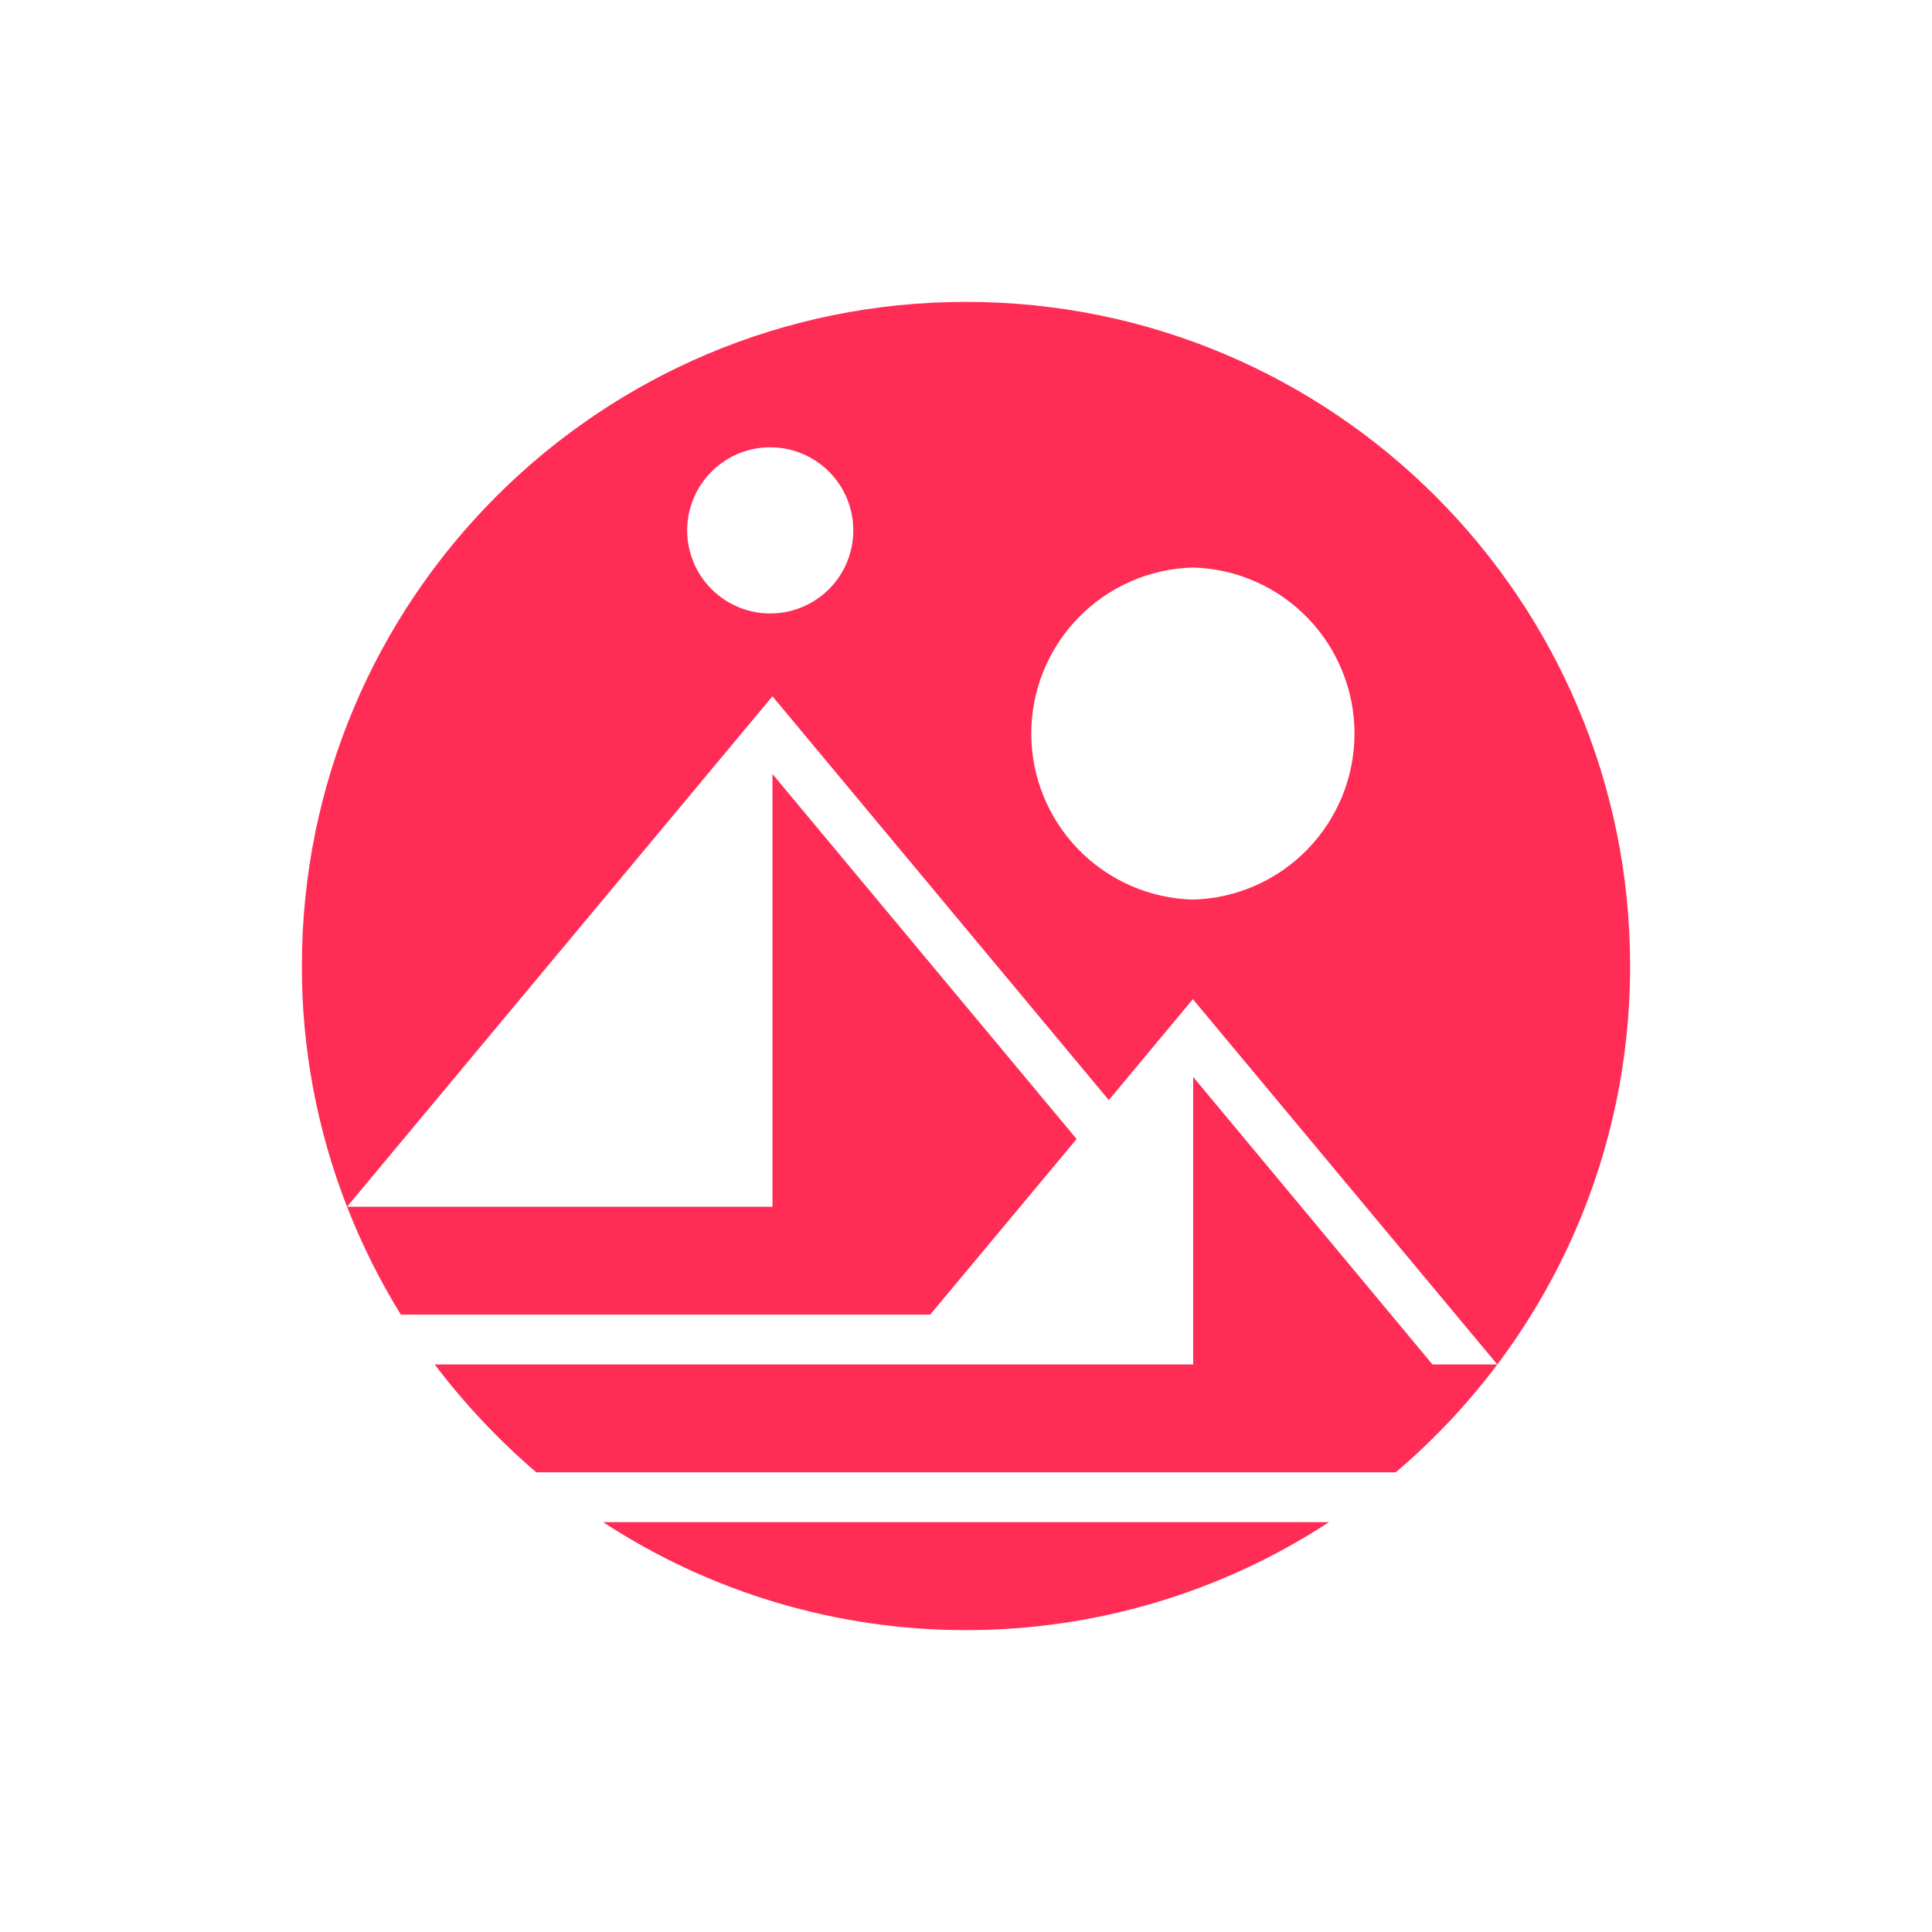<svg width="24" height="24" viewBox="0 0 24 24" fill="none" xmlns="http://www.w3.org/2000/svg">
<path d="M9.595 8.65L4.311 14.991C3.939 14.038 3.748 13.023 3.75 12C3.75 7.442 7.442 3.75 12 3.75C16.558 3.75 20.25 7.442 20.25 12C20.25 14.52 19.12 16.777 17.338 18.29H6.662C6.195 17.89 5.772 17.441 5.4 16.95H14.822V13.378L17.795 16.95H18.6L14.818 12.412L13.774 13.666L9.596 8.65H9.595ZM14.819 7.05C14.281 7.064 13.771 7.288 13.396 7.673C13.021 8.059 12.811 8.575 12.811 9.113C12.811 9.65 13.021 10.166 13.396 10.552C13.771 10.937 14.281 11.161 14.819 11.175C15.356 11.161 15.866 10.937 16.241 10.552C16.616 10.166 16.826 9.65 16.826 9.113C16.826 8.575 16.616 8.059 16.241 7.673C15.866 7.288 15.356 7.064 14.819 7.05ZM9.596 5.557C9.458 5.553 9.321 5.577 9.193 5.627C9.064 5.677 8.947 5.753 8.849 5.849C8.75 5.945 8.671 6.06 8.618 6.187C8.564 6.314 8.536 6.451 8.536 6.588C8.536 6.726 8.564 6.863 8.618 6.99C8.671 7.117 8.75 7.232 8.849 7.328C8.947 7.424 9.064 7.499 9.193 7.55C9.321 7.6 9.458 7.624 9.596 7.62C9.865 7.613 10.12 7.501 10.308 7.308C10.495 7.116 10.6 6.857 10.6 6.588C10.6 6.319 10.495 6.061 10.308 5.869C10.12 5.676 9.865 5.564 9.596 5.557ZM7.492 18.909H16.509C15.169 19.785 13.601 20.251 12 20.25C10.399 20.251 8.832 19.785 7.492 18.909ZM13.374 14.149L11.555 16.331H4.979C4.717 15.906 4.493 15.457 4.311 14.991H9.596V9.615L13.374 14.149V14.149Z" fill="#FF2D55"/>
</svg>
